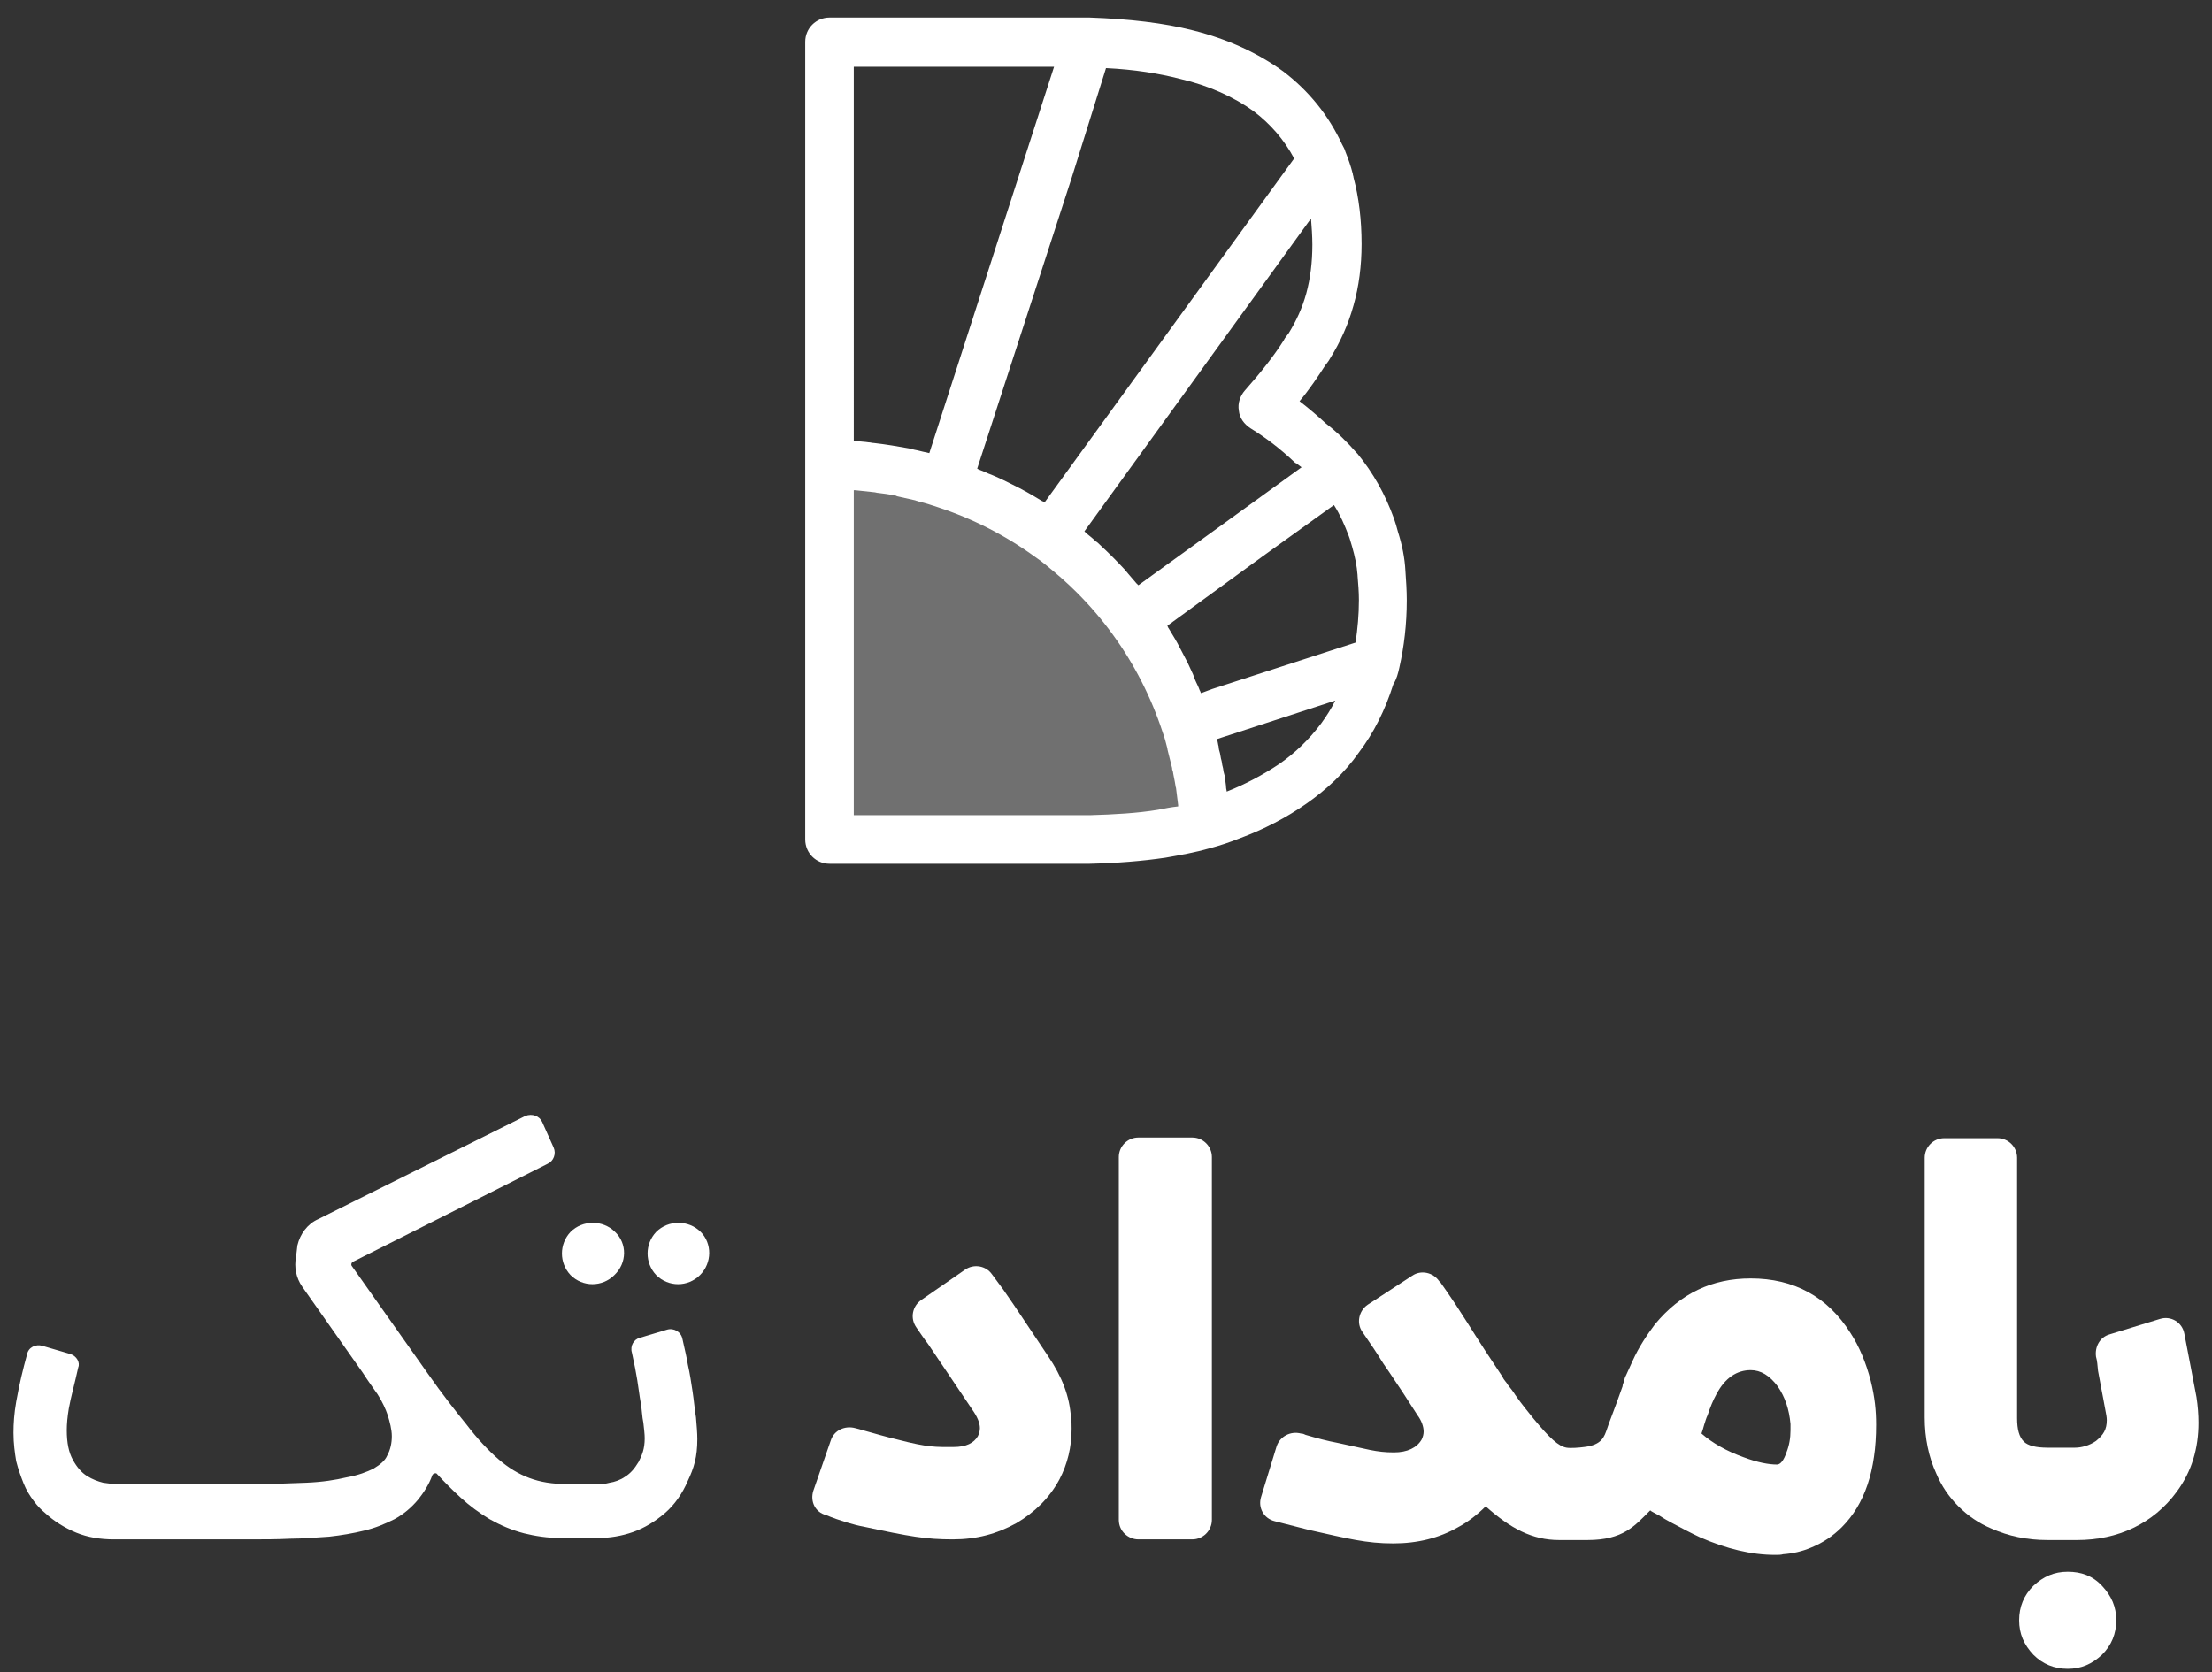 <?xml version="1.0" encoding="utf-8"?>
<!-- Generator: Adobe Illustrator 24.0.0, SVG Export Plug-In . SVG Version: 6.00 Build 0)  -->
<svg version="1.1" id="Layer_1" xmlns="http://www.w3.org/2000/svg" xmlns:xlink="http://www.w3.org/1999/xlink" x="0px" y="0px"
	 viewBox="0 0 328 248" style="enable-background:new 0 0 328 248;" xml:space="preserve">
<rect x="0" y="0" width="328" height="248" fill="#333333" stroke="none"/>
<style type="text/css">
	.st0{opacity:0;fill:#FFFFFF;fill-opacity:0;}
	.st1{opacity:0.3;fill:#FFFFFF;enable-background:new    ;}
	.st2{fill:#FFFFFF;}
</style>
<rect class="st0" width="328" height="248"/>
<g>
	<g>
		<g>
			<path class="st1" d="M175.9,107.3c-1.8-5.6-4.5-10.8-7.9-15.5s-7.6-8.9-12.3-12.3s-9.9-6.1-15.5-7.9c-5.4-1.7-11.2-2.7-17.2-2.7
				v48l0,0v7.6h6.8h31.6h0.2c3.9-0.1,7.5-0.3,10.7-0.9c2.2-0.3,4.2-0.8,6.2-1.3C178.3,117.1,177.4,112.1,175.9,107.3z"/>
			<path class="st2" d="M207.5,99c0.7-3.1,1.1-6.4,1.1-10c0-1.4-0.1-2.9-0.2-4.3c-0.1-2-0.5-3.9-1.1-5.8c-0.2-0.8-0.4-1.4-0.6-2
				c-1.3-3.6-3.1-6.8-5.4-9.6c0,0,0,0-0.1-0.1l0,0c-1.4-1.6-2.9-3.1-4.6-4.4c-1.3-1.2-2.6-2.3-3.9-3.3c1.5-1.8,2.7-3.6,3.8-5.3
				c0.2-0.3,0.5-0.6,0.7-1c1.5-2.4,2.7-5,3.5-7.9c0.8-2.8,1.2-5.9,1.2-9.1c0-3.6-0.4-6.9-1.2-9.9c0-0.2-0.1-0.3-0.1-0.5
				c-0.3-1.2-0.7-2.3-1.1-3.3l0,0l0,0l0,0l0,0c-0.1-0.4-0.3-0.7-0.5-1.1c-2-4.3-4.9-7.9-8.7-10.8c-3.7-2.7-8.2-4.8-13.4-6.1
				c-4.3-1.1-9.5-1.7-15.3-1.9l0,0l0,0l0,0l0,0c-1,0-2.1,0-3.2,0H123c-2,0-3.6,1.6-3.6,3.6v62.7v55.6c0,2,1.6,3.6,3.6,3.6h6.8h31.6
				h0.2c4.1-0.1,7.8-0.4,11.2-0.9c2.3-0.4,4.5-0.8,6.6-1.4l0,0l0,0l0,0l0,0c1.5-0.4,3-0.9,4.5-1.5c3.5-1.3,6.8-3,9.8-5.1
				s5.7-4.6,7.8-7.6c2.2-2.9,3.9-6.3,5.1-10.1C207.1,100.7,207.3,99.9,207.5,99C207.5,99.1,207.5,99.1,207.5,99
				C207.5,99.1,207.5,99.1,207.5,99C207.5,99.1,207.5,99.1,207.5,99L207.5,99z M178.1,102.8c-0.1-0.1-0.1-0.3-0.2-0.4
				c-0.2-0.6-0.5-1.1-0.7-1.6c-0.1-0.3-0.2-0.5-0.3-0.8c-0.4-0.8-0.7-1.6-1.1-2.3l0,0c-0.4-0.8-0.8-1.5-1.2-2.3
				c-0.1-0.2-0.3-0.5-0.4-0.7c-0.3-0.5-0.6-1-0.9-1.5c-0.1-0.1-0.1-0.2-0.2-0.4l14-10.2l10.7-7.7c0.9,1.4,1.6,3,2.2,4.6
				c0.2,0.5,0.3,1,0.5,1.6c0.4,1.4,0.7,2.8,0.8,4.2l0,0v0.1c0.1,1.2,0.2,2.4,0.2,3.6c0,2.2-0.2,4.3-0.5,6.3l-21.3,6.9L178.1,102.8z
				 M193.7,43.5c-0.6,2.2-1.5,4.1-2.6,5.9c-0.2,0.3-0.4,0.5-0.6,0.8c0,0.1-0.1,0.1-0.1,0.2c-1.5,2.4-3.5,4.9-5.8,7.5
				c-0.7,0.8-1.1,1.9-0.9,3c0.1,1.1,0.8,2,1.7,2.6c2.3,1.4,4.5,3.1,6.5,5c0.1,0.1,0.2,0.2,0.3,0.2c0.3,0.2,0.5,0.4,0.8,0.6
				l-12.3,8.9l-11.9,8.6c-0.1-0.1-0.2-0.2-0.3-0.3c-0.4-0.5-0.8-0.9-1.2-1.4c-0.2-0.2-0.3-0.4-0.5-0.6c-1.2-1.3-2.4-2.5-3.7-3.7
				c-0.2-0.2-0.4-0.4-0.6-0.5c-0.4-0.4-0.9-0.8-1.4-1.2c-0.1-0.1-0.2-0.2-0.3-0.3l33.6-46.4c0.1,1.3,0.2,2.6,0.2,3.9
				C194.6,38.9,194.3,41.3,193.7,43.5z M185.9,16.5c2.5,1.9,4.5,4.2,6,7l-37,51c-0.1-0.1-0.2-0.1-0.4-0.2c-0.5-0.3-1-0.6-1.5-0.9
				c-0.2-0.1-0.5-0.3-0.7-0.4c-0.7-0.4-1.5-0.8-2.3-1.2l0,0c-0.8-0.4-1.6-0.8-2.3-1.1c-0.2-0.1-0.5-0.2-0.7-0.3
				c-0.6-0.2-1.1-0.5-1.7-0.7c-0.1-0.1-0.3-0.1-0.4-0.2l14-43.1l5.1-16.3c4.2,0.2,7.9,0.8,11,1.6C179.3,12.7,183,14.4,185.9,16.5z
				 M126.6,9.9h29.7l-18.5,57.3c-0.1,0-0.3-0.1-0.4-0.1c-0.6-0.1-1.2-0.3-1.8-0.4c-0.3-0.1-0.5-0.1-0.8-0.2
				c-1.7-0.3-3.4-0.6-5.2-0.8c-0.3,0-0.5-0.1-0.8-0.1c-0.6-0.1-1.2-0.1-1.8-0.2c-0.1,0-0.3,0-0.4,0V9.9z M171.7,120.1
				c-3,0.5-6.5,0.7-10.1,0.8h-35V72.7c0.1,0,0.1,0,0.2,0c0.9,0.1,1.8,0.2,2.8,0.3c0.2,0,0.4,0.1,0.6,0.1c0.8,0.1,1.7,0.2,2.5,0.4
				c0.1,0,0.2,0,0.3,0.1c0.9,0.2,1.8,0.4,2.7,0.6c0.2,0.1,0.4,0.1,0.6,0.2c0.9,0.2,1.8,0.5,2.7,0.8c5.2,1.7,10.1,4.2,14.5,7.4
				c0.6,0.4,1.1,0.8,1.6,1.2c1.6,1.3,3.1,2.6,4.6,4.1c1.9,1.9,3.7,4,5.3,6.2l0,0c3.2,4.4,5.7,9.3,7.4,14.5l0,0
				c0.3,0.8,0.5,1.6,0.7,2.4c0,0.2,0.1,0.4,0.1,0.5c0.2,0.8,0.4,1.6,0.6,2.4c0,0.1,0,0.3,0.1,0.4c0.1,0.7,0.3,1.5,0.4,2.2
				c0,0.2,0.1,0.3,0.1,0.5c0.1,0.8,0.2,1.6,0.3,2.4c0,0.1,0,0.1,0,0.2C173.7,119.7,172.7,119.9,171.7,120.1z M189.7,113.3
				c-2.4,1.6-5,3-7.8,4.1c0-0.2-0.1-0.4-0.1-0.7c0-0.3-0.1-0.7-0.1-1s-0.1-0.7-0.2-1s-0.1-0.7-0.2-1c-0.1-0.3-0.1-0.7-0.2-1
				c-0.1-0.3-0.1-0.6-0.2-1c-0.1-0.3-0.2-0.7-0.2-1c-0.1-0.3-0.1-0.6-0.2-0.9c0-0.1,0-0.1,0-0.2l0.6-0.2l16.9-5.5
				c-0.6,1.2-1.3,2.3-2.1,3.4C194.1,109.7,192,111.7,189.7,113.3z"/>
		</g>
	</g>
	<g>
		<g>
			<g>
				<path class="st2" d="M168.8,228.3h8c1.6,0,2.9-1.3,2.9-2.9v-53.8c0-1.6-1.3-2.9-2.9-2.9h-8c-1.6,0-2.9,1.3-2.9,2.9v53.8
					C165.9,227.1,167.3,228.3,168.8,228.3z"/>
				<path class="st2" d="M232.3,214.7c-1.2-0.2-2.5-1.4-4.9-4.3c-0.8-1-1.8-2.2-2.7-3.5c-0.3-0.5-0.7-1-1.1-1.5
					c-0.2-0.4-0.6-0.7-0.8-1.2c-4.6-6.9-3.8-5.9-7-10.8c-1.2-1.8-1.5-2.2-2.2-3.2l-0.2-0.2c-0.9-1.3-2.7-1.7-4-0.8l-6.6,4.3
					c-1.3,0.9-1.7,2.7-0.8,4l1.7,2.5c1.4,2.1,0.7,1.2,2.3,3.5c2.1,3.1,1.8,2.7,4.2,6.4c0.6,0.8,0.9,1.7,0.9,2.4
					c0,0.4-0.1,0.8-0.3,1.2c-0.7,1.2-2.1,1.9-4.1,1.9c-2.7,0-4-0.5-8.3-1.4c-1.6-0.3-3.1-0.7-4.8-1.2c-0.2-0.1-0.4-0.2-0.7-0.2
					c-1.5-0.4-3.1,0.4-3.6,1.9L187,222c-0.5,1.6,0.4,3.2,2,3.6l5.1,1.3c5.8,1.3,8.5,2,12.5,2c3.6,0,6.8-0.8,9.6-2.4
					c1.5-0.8,2.9-1.9,4.1-3.1c3.7,3.3,6.9,5,10.9,5h1.9h2.1h0.2c5.3,0,7-2.1,9.3-4.4c0.2,0.2,0.7,0.4,1.4,0.8l0.8,0.5l0.9,0.5
					c1.5,0.8,3,1.6,4.3,2.2c3.9,1.7,7.6,2.6,11.1,2.6c0.5,0,0.9,0,1.2-0.1c1.4-0.1,2.8-0.4,4.2-1c1.7-0.7,3.2-1.7,4.5-3
					c3.4-3.4,5.1-8.4,5.1-15.2c0-2.1-0.2-4.1-0.8-6.5c-0.7-2.7-1.7-5.1-3-7.1c-3.4-5.4-8.4-8.1-14.8-8.1c-5.7,0-10.4,2.2-14.2,6.8
					c-1.2,1.6-2.4,3.4-3.3,5.4c-0.3,0.7-0.7,1.5-1,2.2c-0.2,0.3-0.2,0.6-0.3,0.9c-0.1,0.2-0.2,0.5-0.2,0.7c-1.3,3.7-2.1,5.6-2.3,6.3
					c-0.4,1.1-0.7,2.4-3.4,2.7C234.2,214.7,232.9,214.8,232.3,214.7z M264.9,215.4c-0.4,1.2-0.9,1.8-1.4,1.8c-1.2,0-2.9-0.3-5-1.1
					c-2.5-0.9-4.6-2.1-6.2-3.5l0.2-0.6l0.2-0.7c0.2-0.6,0.3-1,0.5-1.4c0.4-1.2,0.8-2.2,1.3-3.1c1.3-2.5,3.1-3.6,5.1-3.6
					c1.5,0,2.8,0.8,4,2.4c1.1,1.6,1.7,3.4,1.9,5.6c0,0.3,0,0.6,0,0.9C265.5,213.3,265.3,214.4,264.9,215.4z"/>
				<g>
					<path class="st2" d="M306.6,233.1c-2,0-3.6,0.7-5.1,2.1c-1.4,1.4-2.1,3.1-2.1,5.1s0.7,3.6,2.1,5.1c1.4,1.4,3.1,2.1,5.1,2.1
						s3.6-0.7,5.1-2.1c1.4-1.4,2.1-3.1,2.1-5.1s-0.7-3.6-2.1-5.1C310.3,233.7,308.6,233.1,306.6,233.1z"/>
					<path class="st2" d="M312.2,209.2c0.1,0.5,0.2,1,0.2,1.4c0,1.4-0.5,2.2-1.6,3.1c-1,0.7-2.2,1-3.1,1h-4.1
						c-1.7,0-2.9-0.3-3.5-0.9c-0.7-0.7-1-1.8-1-3.5v-38.6c0-1.6-1.3-2.9-2.9-2.9h-7.9c-1.6,0-2.9,1.3-2.9,2.9v38.5
						c0,3.1,0.6,5.9,1.7,8.3c0.8,1.9,1.9,3.5,3.3,4.9s3,2.5,4.9,3.3c2.5,1.1,5.2,1.7,8.3,1.7h4.4c6,0,11.3-2.4,14.8-7.2
						c2.2-3,3.2-6.4,3.2-10.2c0-1.2-0.1-2.5-0.3-3.8c-0.8-4.3-1.2-6.2-1.8-9.4c-0.3-1.7-2-2.7-3.6-2.2l-7.5,2.3
						c-1.4,0.4-2.2,1.8-2,3.3c0.2,0.7,0.2,1.2,0.3,2.1L312.2,209.2z"/>
				</g>
				<path class="st2" d="M128,226.4c7,1.5,9.3,1.9,13.3,1.9c3.5,0,6.5-0.8,9.4-2.4c2.7-1.6,4.9-3.7,6.4-6.5c1.2-2.3,1.8-4.8,1.8-7.5
					c0-0.6,0-1.1-0.1-1.7c-0.2-3.1-1.3-6-3.4-9.1c-1.7-2.5-4.9-7.4-6.6-9.8l-1.7-2.3c-0.9-1.3-2.7-1.6-4-0.7l-6.5,4.5
					c-1.3,0.9-1.7,2.7-0.7,4.1c0.5,0.7,1,1.5,1.7,2.4c1.4,2.1,1.5,2.2,3.1,4.6c2.2,3.3,1.1,1.6,3.5,5.2c0.7,1,1.1,1.9,1.1,2.7
					c0,0.4-0.1,0.8-0.3,1.2c-0.6,1-1.7,1.6-3.6,1.6c-2.6,0-3.7,0.1-8.3-1.1c-1.7-0.4-3.4-0.9-5.2-1.4c-0.3-0.1-0.7-0.2-1.1-0.3
					c-1.5-0.4-3.1,0.3-3.6,1.8l-2.6,7.5c-0.5,1.6,0.3,3.2,1.9,3.6C124.4,225.5,126.8,226.2,128,226.4z"/>
			</g>
		</g>
		<g>
			<g>
				<path class="st2" d="M10.4,200.8l-4.1-1.2c-1-0.3-2.1,0.2-2.3,1.3c-0.6,2.2-1.1,4.2-1.6,7c-0.3,1.7-0.4,3.2-0.4,4.6
					c0,1.6,0.2,3,0.4,4.2c0.3,1.2,0.7,2.3,1.1,3.3s0.9,1.8,1.5,2.6s1.1,1.3,1.7,1.8c1.3,1.2,2.9,2.2,4.6,2.9s3.6,1,5.6,1H37
					c2,0,4.1,0,6-0.1c2,0,4-0.2,5.8-0.3c1.8-0.2,3.6-0.5,5.2-0.9c1.7-0.4,3.1-1,4.5-1.7c1.3-0.7,2.5-1.7,3.5-2.9
					c0.8-1,1.6-2.2,2.1-3.6c0.1-0.3,0.6-0.4,0.7-0.2c1.2,1.3,2.3,2.4,3.5,3.5c1.3,1.2,2.8,2.3,4.3,3.2c1.6,0.9,3.2,1.6,5.1,2.1
					c1.6,0.4,3.5,0.7,5.5,0.7l0,0h0.9H85h3.6c1.8,0,3.6-0.3,5.3-0.9c1.7-0.6,3.3-1.6,4.7-2.8s2.6-2.9,3.4-4.8
					c0.9-1.9,1.4-3.5,1.4-6.2c0-0.9-0.1-2-0.2-3.2c-0.2-1.2-0.3-2.5-0.5-3.8s-0.4-2.7-0.7-4c-0.2-1.2-0.4-2-0.8-3.8
					c-0.2-1.1-1.3-1.7-2.3-1.4l-4,1.2c-0.9,0.2-1.5,1.2-1.2,2.2c0.4,1.8,0.6,2.9,0.8,4.1c0.2,1.2,0.3,2.2,0.5,3.3s0.2,2.1,0.4,3
					c0.1,0.9,0.2,1.7,0.2,2.3c0,1.6-0.4,2.5-0.9,3.5c-0.6,1-1.2,1.7-2,2.2c-0.7,0.5-1.6,0.8-2.3,0.9c-0.7,0.2-1.3,0.2-1.7,0.2H85
					h-0.9c-2.2,0-4-0.3-5.6-0.9c-1.6-0.6-3.1-1.5-4.6-2.8s-3.1-3-4.7-5.1c-1.7-2.1-3.6-4.5-5.7-7.5c-3.4-4.8-11.3-16-11.3-16
					c-0.2-0.2-0.1-0.6,0.2-0.7l28.8-14.5c0.9-0.4,1.3-1.5,0.9-2.4l-1.7-3.8c-0.4-0.9-1.5-1.3-2.5-0.9l-30.7,15.3
					c-1.6,0.7-2.7,2.2-3.1,3.9l-0.2,1.7c-0.3,1.5,0,3.1,0.9,4.4l9,12.8c0.7,1.1,1.5,2.2,2.2,3.2c0.7,1.1,1.2,2.2,1.5,3.1
					c0.3,1,0.6,2.1,0.6,3.1s-0.2,2-0.7,2.9c-0.3,0.7-1,1.3-2,1.9c-1,0.5-2.3,1-4,1.3c-1.7,0.4-3.6,0.7-6,0.8s-5.1,0.2-8.3,0.2h-20
					c-0.4,0-1-0.1-1.8-0.2c-0.8-0.2-1.6-0.5-2.4-1s-1.5-1.3-2.1-2.4s-0.9-2.5-0.9-4.4c0-0.9,0.1-2,0.3-3.2c0.3-1.7,0.9-3.8,1.4-6.1
					C11.9,202.1,11.4,201.1,10.4,200.8z"/>
			</g>
			<path class="st2" d="M103.9,182.7L103.9,182.7c-1.8-1.8-4.8-1.8-6.6,0l0,0c-1.7,1.8-1.7,4.6,0,6.4l0,0c1.8,1.8,4.7,1.8,6.5,0l0,0
				C105.6,187.3,105.6,184.4,103.9,182.7z"/>
			<path class="st2" d="M91.2,182.7L91.2,182.7c-1.8-1.8-4.8-1.8-6.6,0l0,0c-1.7,1.8-1.7,4.6,0,6.4l0,0c1.8,1.8,4.7,1.8,6.5,0l0,0
				C93,187.3,93,184.4,91.2,182.7z"/>
		</g>
	</g>
</g>
</svg>
